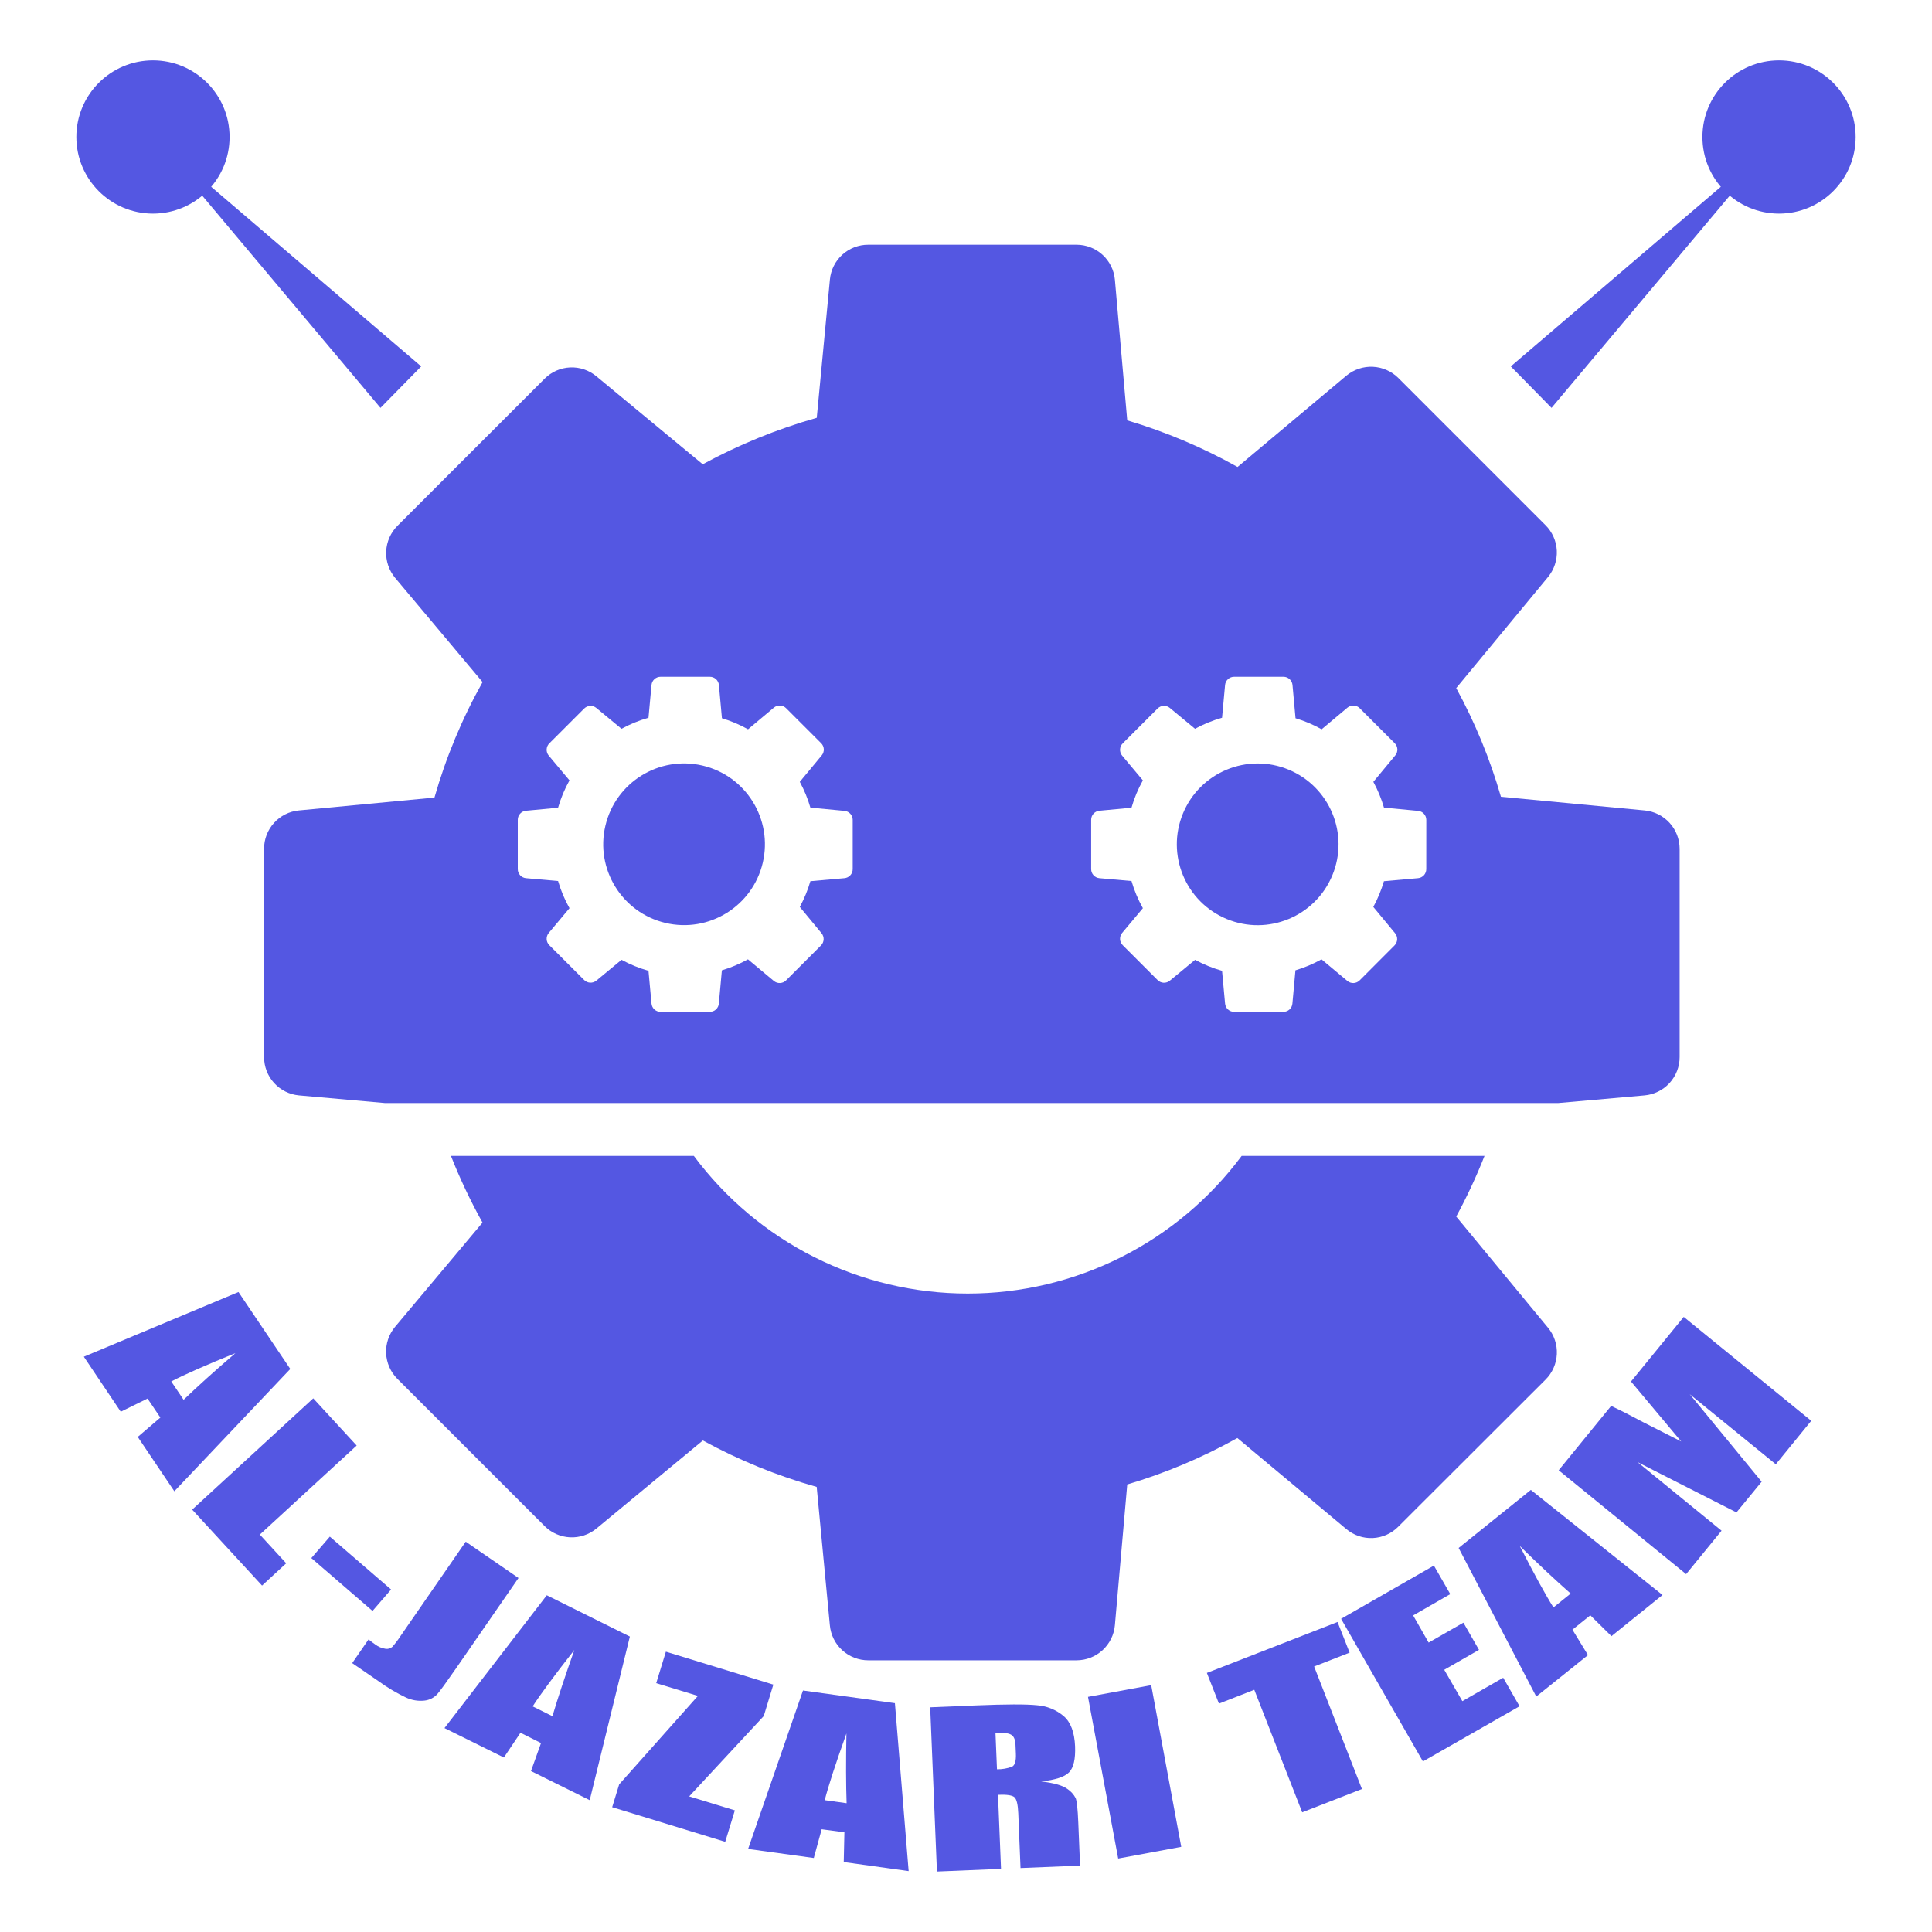 <svg width="128" height="128" viewBox="0 0 128 128" fill="none" xmlns="http://www.w3.org/2000/svg">
<path d="M102.562 87.968L96.478 80.6C97.184 79.299 97.811 77.957 98.354 76.58H82.264C80.16 79.41 77.423 81.709 74.272 83.293C71.121 84.877 67.643 85.702 64.116 85.702C60.589 85.702 57.111 84.877 53.96 83.293C50.809 81.709 48.072 79.41 45.968 76.58H29.876C30.475 78.098 31.174 79.574 31.968 81L26.168 87.914C25.762 88.404 25.553 89.027 25.582 89.662C25.611 90.297 25.875 90.899 26.324 91.35L36.082 101.106C36.53 101.554 37.128 101.819 37.761 101.851C38.394 101.882 39.016 101.677 39.506 101.276L46.566 95.436C48.956 96.743 51.486 97.775 54.108 98.512L54.98 107.676C55.037 108.311 55.33 108.903 55.801 109.333C56.273 109.763 56.888 110.001 57.526 110H71.326C71.963 109.999 72.577 109.76 73.047 109.33C73.516 108.899 73.808 108.309 73.864 107.674L74.682 98.35C77.219 97.596 79.666 96.564 81.978 95.274L89.2 101.306C89.687 101.717 90.312 101.929 90.948 101.9C91.585 101.871 92.188 101.603 92.636 101.15L102.4 91.4C102.849 90.951 103.114 90.35 103.144 89.715C103.174 89.081 102.967 88.458 102.562 87.968Z" fill="#5457E2"/>
<path d="M108.964 53.694L99.44 52.788C98.718 50.287 97.725 47.873 96.478 45.588L102.562 38.226C102.965 37.737 103.172 37.115 103.142 36.482C103.112 35.849 102.847 35.249 102.4 34.8L92.642 25.042C92.191 24.594 91.589 24.33 90.954 24.301C90.319 24.272 89.696 24.481 89.206 24.886L81.99 30.938C79.676 29.642 77.225 28.606 74.682 27.85L73.864 18.53C73.806 17.897 73.514 17.308 73.044 16.88C72.575 16.451 71.962 16.214 71.326 16.214H57.526C56.892 16.211 56.279 16.446 55.808 16.872C55.338 17.298 55.044 17.884 54.984 18.516L54.112 27.682C51.488 28.425 48.954 29.458 46.558 30.76L39.51 24.93C39.023 24.524 38.401 24.315 37.768 24.344C37.134 24.373 36.535 24.638 36.086 25.086L26.328 34.84C25.88 35.291 25.615 35.893 25.586 36.528C25.558 37.163 25.766 37.786 26.172 38.276L31.972 45.19C30.616 47.608 29.546 50.176 28.784 52.842L19.8 53.694C19.168 53.754 18.582 54.048 18.156 54.519C17.729 54.989 17.494 55.601 17.496 56.236V70.036C17.496 70.672 17.734 71.284 18.163 71.754C18.591 72.223 19.179 72.516 19.812 72.574L25.49 73.078H103.25L108.95 72.574C109.585 72.519 110.177 72.227 110.608 71.757C111.039 71.288 111.279 70.674 111.28 70.036V56.236C111.279 55.6 111.042 54.987 110.613 54.517C110.185 54.047 109.597 53.754 108.964 53.694ZM56.494 57.582C56.495 57.733 56.438 57.878 56.336 57.989C56.234 58.101 56.094 58.169 55.944 58.182L53.69 58.382C53.518 58.974 53.282 59.545 52.988 60.086L54.43 61.83C54.526 61.946 54.575 62.093 54.568 62.243C54.56 62.393 54.497 62.535 54.39 62.64L52.08 64.952C51.974 65.059 51.831 65.123 51.68 65.129C51.529 65.136 51.381 65.086 51.266 64.988L49.554 63.558C49.006 63.863 48.427 64.107 47.826 64.286L47.626 66.486C47.614 66.637 47.545 66.777 47.434 66.88C47.323 66.982 47.177 67.038 47.026 67.038H43.764C43.613 67.038 43.468 66.982 43.357 66.88C43.245 66.778 43.177 66.638 43.164 66.488L42.964 64.318C42.343 64.143 41.744 63.899 41.178 63.59L39.506 64.972C39.391 65.065 39.246 65.112 39.098 65.105C38.951 65.098 38.811 65.036 38.706 64.932L36.394 62.622C36.287 62.516 36.223 62.373 36.217 62.222C36.21 62.071 36.261 61.923 36.358 61.808L37.73 60.17C37.411 59.601 37.157 58.997 36.974 58.37L34.852 58.182C34.702 58.169 34.563 58.1 34.461 57.989C34.36 57.878 34.303 57.733 34.304 57.582V54.314C34.303 54.164 34.359 54.019 34.46 53.908C34.561 53.797 34.7 53.727 34.85 53.714L36.974 53.514C37.156 52.883 37.409 52.275 37.73 51.702L36.358 50.064C36.261 49.949 36.21 49.801 36.217 49.65C36.223 49.499 36.287 49.356 36.394 49.25L38.706 46.94C38.811 46.836 38.951 46.775 39.099 46.768C39.246 46.761 39.392 46.809 39.506 46.902L41.176 48.284C41.743 47.975 42.343 47.73 42.964 47.554L43.164 45.384C43.178 45.234 43.247 45.095 43.358 44.994C43.469 44.893 43.614 44.837 43.764 44.838H47.03C47.181 44.837 47.326 44.894 47.437 44.995C47.548 45.096 47.617 45.236 47.63 45.386L47.83 47.586C48.432 47.765 49.012 48.011 49.56 48.318L51.27 46.884C51.386 46.787 51.534 46.737 51.684 46.744C51.835 46.751 51.978 46.814 52.084 46.922L54.4 49.236C54.508 49.342 54.571 49.484 54.579 49.634C54.586 49.785 54.537 49.932 54.44 50.048L52.988 51.8C53.284 52.342 53.519 52.915 53.69 53.508L55.946 53.722C56.096 53.735 56.236 53.804 56.337 53.915C56.439 54.026 56.495 54.172 56.494 54.322V57.582ZM94.494 57.582C94.495 57.733 94.438 57.879 94.336 57.99C94.233 58.101 94.093 58.17 93.942 58.182L91.69 58.382C91.516 58.973 91.28 59.544 90.986 60.086L92.428 61.83C92.524 61.946 92.573 62.093 92.566 62.243C92.558 62.393 92.495 62.535 92.388 62.64L90.08 64.952C89.974 65.059 89.831 65.123 89.68 65.129C89.529 65.136 89.381 65.086 89.266 64.988L87.554 63.558C87.007 63.864 86.427 64.108 85.826 64.286L85.626 66.486C85.614 66.637 85.546 66.777 85.434 66.88C85.323 66.982 85.177 67.038 85.026 67.038H81.764C81.613 67.038 81.468 66.982 81.357 66.88C81.245 66.778 81.177 66.638 81.164 66.488L80.964 64.318C80.343 64.143 79.744 63.899 79.178 63.59L77.504 64.972C77.388 65.068 77.241 65.117 77.091 65.11C76.941 65.102 76.8 65.039 76.694 64.932L74.384 62.622C74.276 62.516 74.213 62.373 74.206 62.222C74.199 62.072 74.249 61.924 74.346 61.808L75.718 60.17C75.399 59.601 75.146 58.997 74.964 58.37L72.84 58.182C72.69 58.169 72.551 58.1 72.449 57.989C72.347 57.878 72.291 57.733 72.292 57.582V54.314C72.291 54.164 72.347 54.019 72.448 53.908C72.549 53.797 72.689 53.727 72.838 53.714L74.964 53.514C75.144 52.883 75.397 52.275 75.718 51.702L74.346 50.064C74.249 49.949 74.199 49.8 74.206 49.65C74.213 49.499 74.276 49.356 74.384 49.25L76.694 46.94C76.8 46.834 76.942 46.77 77.092 46.764C77.242 46.756 77.389 46.806 77.504 46.902L79.174 48.284C79.742 47.975 80.342 47.73 80.964 47.554L81.164 45.384C81.178 45.234 81.247 45.095 81.358 44.994C81.469 44.893 81.614 44.837 81.764 44.838H85.032C85.183 44.837 85.328 44.894 85.439 44.995C85.55 45.096 85.619 45.236 85.632 45.386L85.832 47.586C86.434 47.765 87.014 48.01 87.562 48.318L89.272 46.884C89.388 46.787 89.536 46.737 89.686 46.744C89.837 46.751 89.98 46.814 90.086 46.922L92.4 49.236C92.507 49.342 92.571 49.484 92.579 49.634C92.586 49.785 92.537 49.932 92.44 50.048L90.988 51.8C91.284 52.342 91.52 52.915 91.692 53.508L93.946 53.722C94.096 53.735 94.237 53.803 94.338 53.914C94.44 54.026 94.497 54.171 94.496 54.322L94.494 57.582Z" fill="#5457E2"/>
<path d="M88.273 57.989C89.405 55.256 88.107 52.123 85.374 50.991C82.641 49.859 79.508 51.157 78.376 53.89C77.244 56.623 78.542 59.756 81.275 60.888C84.008 62.02 87.141 60.722 88.273 57.989Z" fill="#5457E2"/>
<path d="M50.534 57.166C51.214 54.287 49.431 51.402 46.552 50.723C43.673 50.043 40.788 51.826 40.109 54.705C39.429 57.584 41.212 60.469 44.091 61.148C46.97 61.828 49.855 60.045 50.534 57.166Z" fill="#5457E2"/>
<path d="M117.866 14.152C120.669 14.152 122.942 11.879 122.942 9.076C122.942 6.273 120.669 4 117.866 4C115.063 4 112.79 6.273 112.79 9.076C112.79 11.879 115.063 14.152 117.866 14.152Z" fill="#5457E2"/>
<path d="M100.094 24.276L102.792 27.024L117.866 9.076L100.094 24.276Z" fill="#5457E2"/>
<path d="M10.134 14.152C12.938 14.152 15.21 11.879 15.21 9.076C15.21 6.273 12.938 4 10.134 4C7.331 4 5.058 6.273 5.058 9.076C5.058 11.879 7.331 14.152 10.134 14.152Z" fill="#5457E2"/>
<path d="M27.906 24.276L25.208 27.024L10.134 9.076L27.906 24.276Z" fill="#5457E2"/>
<path d="M19.232 90.698L11.55 98.8L9.126 95.2L10.624 93.918L9.774 92.658L8 93.53L5.554 89.886L15.8 85.6L19.232 90.698ZM12.164 92.74C13.065 91.872 14.21 90.841 15.598 89.648C13.626 90.448 12.209 91.074 11.346 91.526L12.164 92.74Z" fill="#5457E2"/>
<path d="M23.63 95.772L17.214 101.67L18.962 103.572L17.362 105.048L12.732 100.016L20.754 92.644L23.63 95.772Z" fill="#5457E2"/>
<path d="M25.91 105.308L24.682 106.728L20.626 103.226L21.852 101.806L25.91 105.308Z" fill="#5457E2"/>
<path d="M34.352 104.546L30.212 110.536C29.592 111.432 29.18 111.999 28.976 112.236C28.753 112.483 28.447 112.637 28.116 112.67C27.702 112.714 27.284 112.645 26.906 112.47C26.267 112.166 25.657 111.803 25.084 111.386L23.334 110.186L24.416 108.618C24.616 108.774 24.768 108.886 24.862 108.95C25.059 109.101 25.291 109.199 25.536 109.236C25.616 109.25 25.699 109.247 25.777 109.225C25.856 109.203 25.929 109.164 25.99 109.11C26.176 108.902 26.346 108.68 26.498 108.446L30.856 102.14L34.352 104.546Z" fill="#5457E2"/>
<path d="M41.73 108.426L39.07 119.266L35.18 117.338L35.844 115.482L34.482 114.8L33.384 116.44L29.448 114.49L36.226 105.69L41.73 108.426ZM36.6 113.702C36.956 112.502 37.44 111.039 38.052 109.314C36.738 110.991 35.817 112.237 35.29 113.052L36.6 113.702Z" fill="#5457E2"/>
<path d="M51.236 111.61L50.6 113.694L45.66 119.016L48.686 119.942L48.048 122.026L40.558 119.732L41.022 118.22L46.238 112.358L43.476 111.514L44.116 109.428L51.236 111.61Z" fill="#5457E2"/>
<path d="M59.29 112.84L60.2 123.966L55.9 123.366L55.944 121.394L54.438 121.194L53.916 123.098L49.564 122.498L53.2 112L59.29 112.84ZM56.09 119.468C56.046 118.216 56.042 116.676 56.078 114.848C55.362 116.848 54.883 118.321 54.64 119.266L56.09 119.468Z" fill="#5457E2"/>
<path d="M61.628 113.114L64.628 112.99C66.628 112.907 67.987 112.903 68.704 112.978C69.354 113.025 69.972 113.276 70.47 113.696C70.936 114.096 71.186 114.766 71.226 115.696C71.259 116.544 71.126 117.12 70.826 117.424C70.526 117.728 69.911 117.928 68.982 118.024C69.827 118.128 70.4 118.291 70.7 118.512C70.939 118.666 71.134 118.88 71.266 119.132C71.344 119.332 71.402 119.858 71.438 120.732L71.556 123.602L67.612 123.764L67.464 120.148C67.44 119.565 67.356 119.207 67.212 119.074C67.068 118.941 66.704 118.886 66.12 118.91L66.32 123.818L62.074 123.994L61.628 113.114ZM65.952 114.8L66.052 117.22C66.393 117.226 66.732 117.168 67.052 117.048C67.24 116.952 67.324 116.666 67.304 116.186L67.278 115.586C67.264 115.242 67.162 115.02 66.974 114.92C66.786 114.82 66.442 114.782 65.952 114.8Z" fill="#5457E2"/>
<path d="M76.27 111.646L78.26 122.358L74.082 123.134L72.082 112.422L76.27 111.646Z" fill="#5457E2"/>
<path d="M88.616 107.462L89.416 109.492L87.064 110.41L90.232 118.528L86.274 120.072L83.1 111.954L80.758 112.868L79.958 110.836L88.616 107.462Z" fill="#5457E2"/>
<path d="M88.85 107.25L95 103.724L96.084 105.614L93.624 107.026L94.652 108.826L96.954 107.506L97.986 109.306L95.684 110.628L96.884 112.706L99.59 111.154L100.674 113.044L94.272 116.7L88.85 107.25Z" fill="#5457E2"/>
<path d="M101.422 98.71L110.146 105.672L106.762 108.4L105.362 107.018L104.178 107.97L105.208 109.656L101.78 112.4L96.638 102.556L101.422 98.71ZM104.06 105.578C103.119 104.751 101.994 103.699 100.686 102.42C101.656 104.316 102.4 105.675 102.92 106.496L104.06 105.578Z" fill="#5457E2"/>
<path d="M111.552 87.248L120 94.132L117.652 97.012L111.948 92.368L116.714 98.168L115.046 100.2L108.49 96.868L114.058 101.412L111.71 104.29L103.266 97.408L106.742 93.146C107.351 93.431 108.055 93.789 108.854 94.218L111.384 95.502L108.058 91.53L111.552 87.248Z" fill="#5457E2"/>
</svg>
